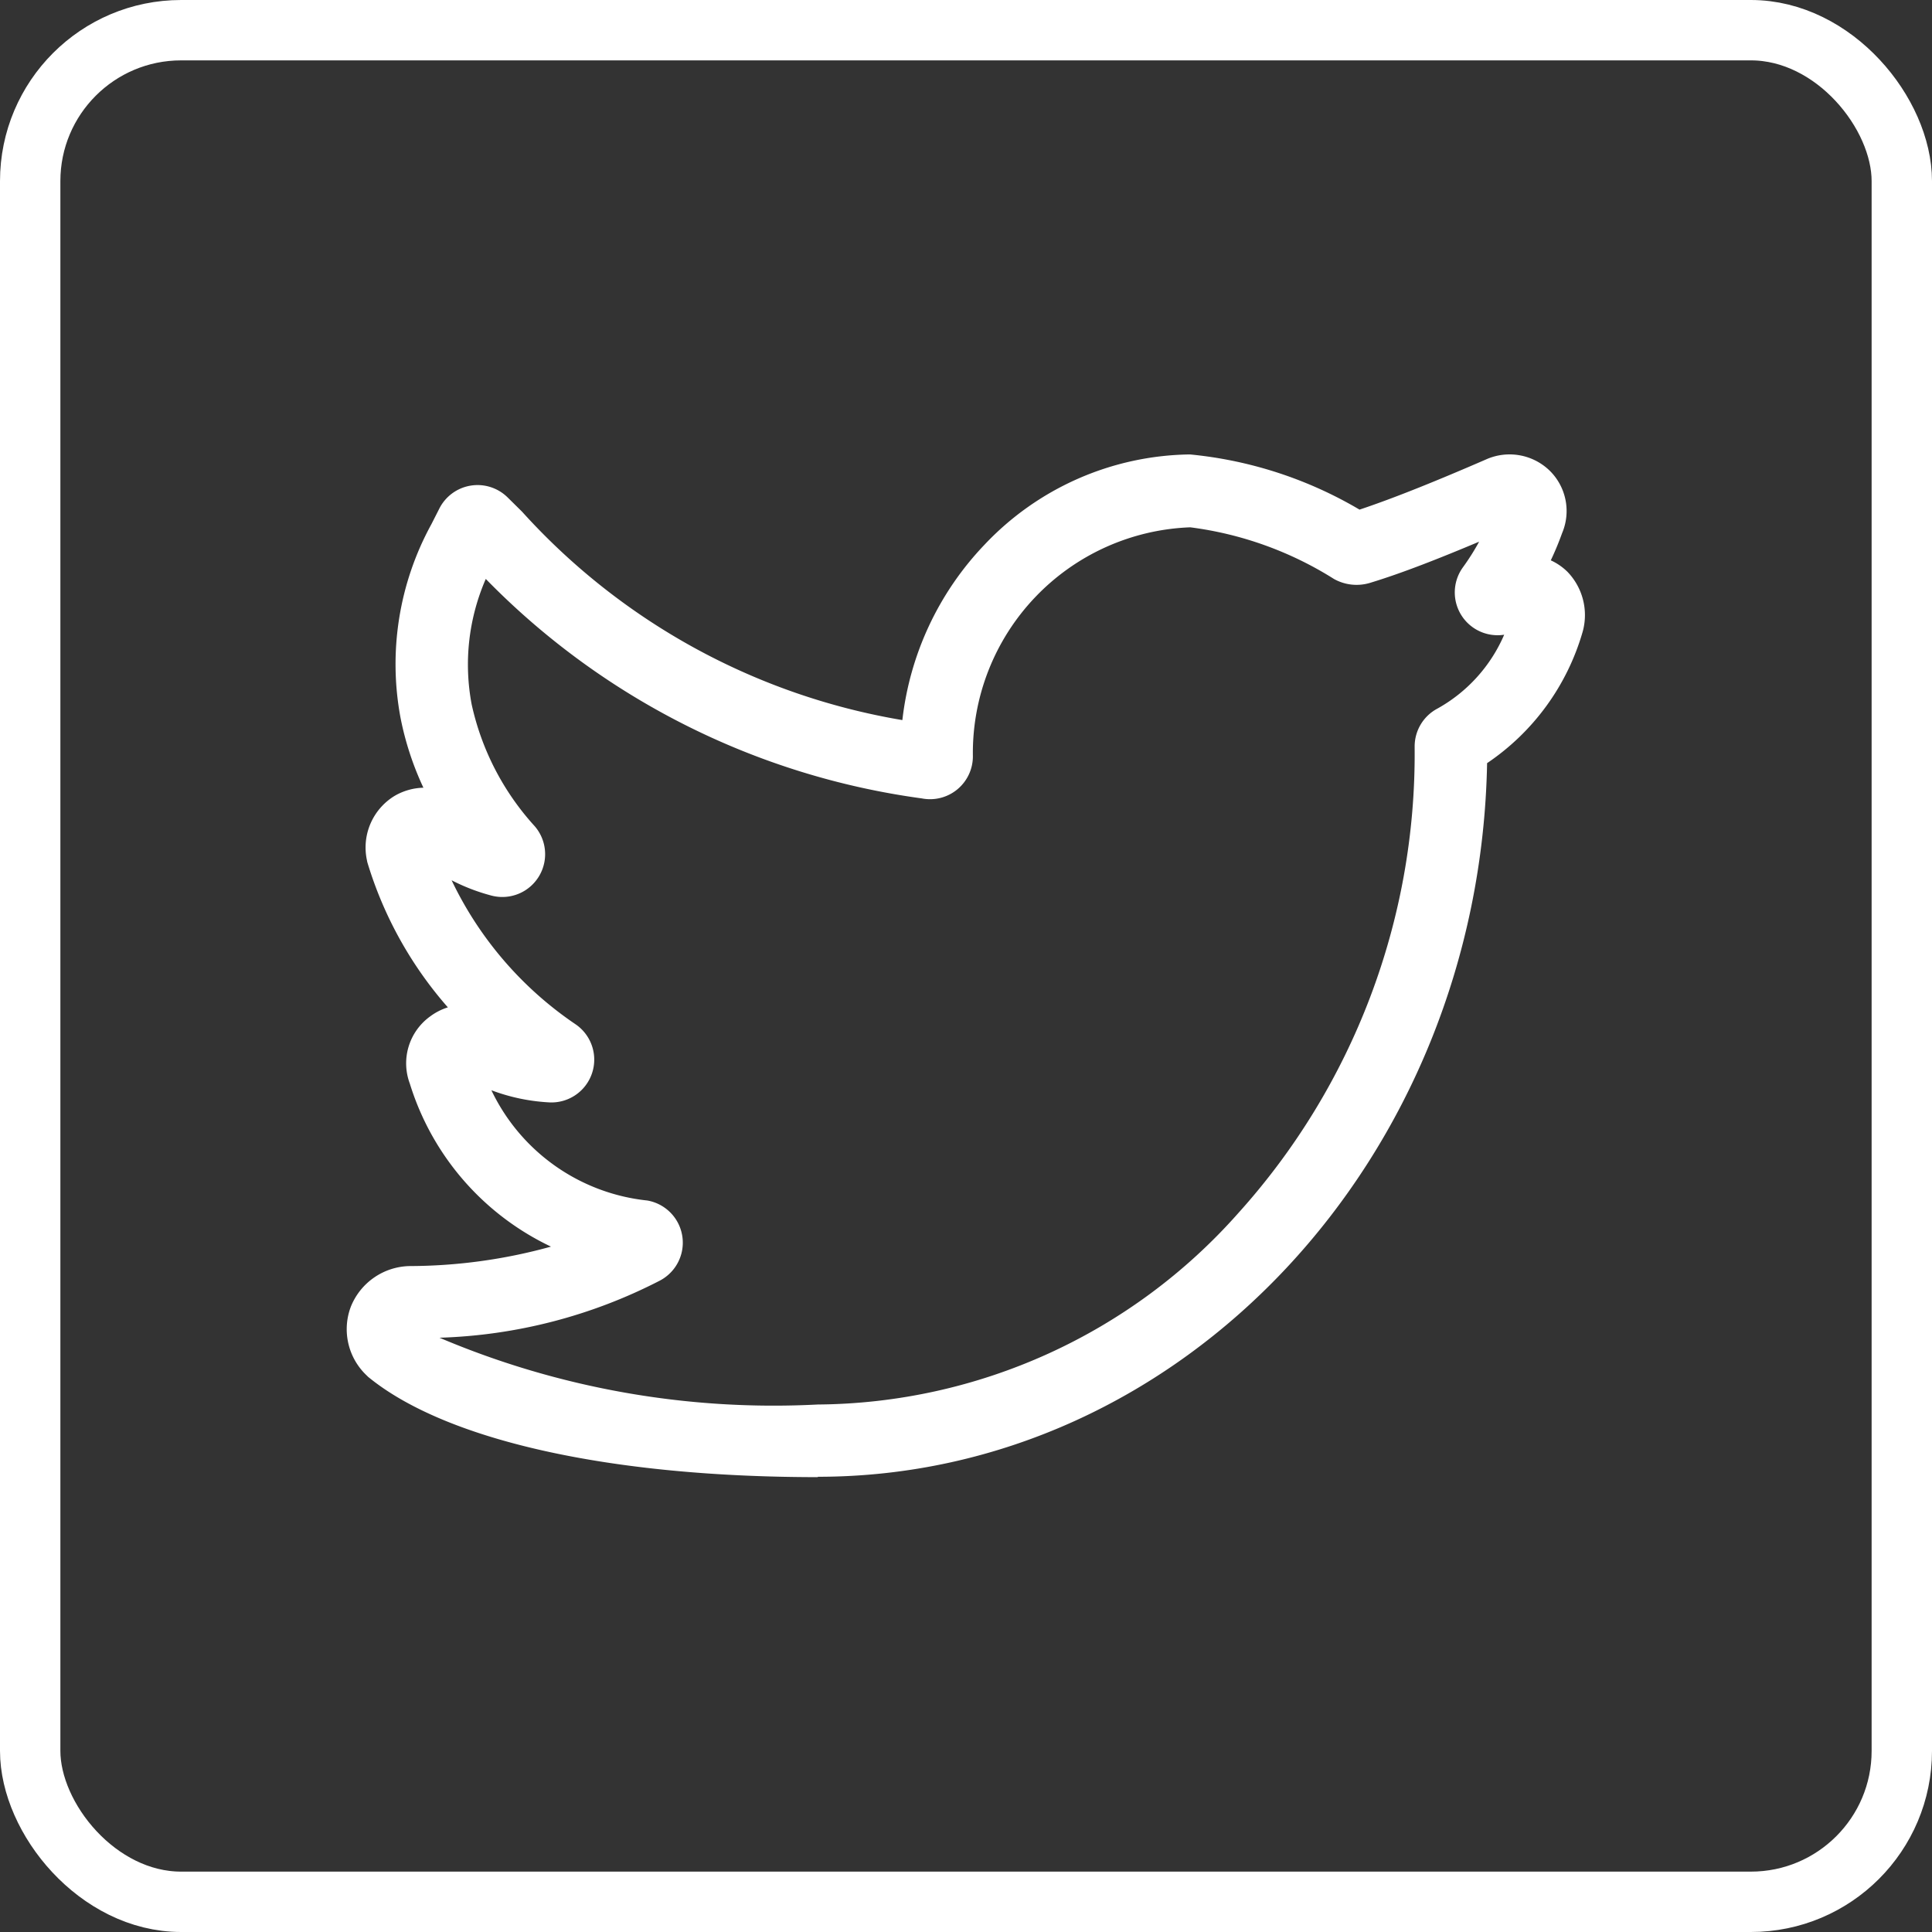 <svg xmlns="http://www.w3.org/2000/svg" width="32" height="32" viewBox="0 0 32 32">
  <rect x="0" y="0" width="32" height="32" fill="#333333" stroke="none"/>
  <g id="Group_1074" data-name="Group 1074" transform="translate(-188 -315)">
    <g id="Rectangle_352" data-name="Rectangle 352" transform="translate(188 315)" fill="none" stroke="#fff" stroke-width="1">
      <rect width="32" height="32" rx="3" stroke="none"/>
      <rect x="0.5" y="0.5" width="31" height="31" rx="2.5" fill="none"/>
    </g>
    <path id="_004-twitter" data-name="004-twitter" d="M7.8,16.932c-3.423,0-6.128-.6-7.423-1.64l-.025-.02-.023-.023a1.053,1.053,0,0,1-.276-1.107l.012-.033a1.072,1.072,0,0,1,.978-.673,8.838,8.838,0,0,0,2.337-.322,4.436,4.436,0,0,1-2.338-2.7A.958.958,0,0,1,1.38,9.3a.977.977,0,0,1,.292-.149A6.468,6.468,0,0,1,.345,6.77L.337,6.743.332,6.716a1,1,0,0,1,.462-1.07.993.993,0,0,1,.473-.133A5,5,0,0,1,.889,4.36,4.822,4.822,0,0,1,1.4,1.147L1.529.893A.709.709,0,0,1,2.665.708L2.9.94A10.936,10.936,0,0,0,9.2,4.393a5.023,5.023,0,0,1,1.356-2.9,4.758,4.758,0,0,1,3.4-1.5h.008a6.8,6.8,0,0,1,2.808.914c.6-.2,1.332-.5,2.088-.828a.954.954,0,0,1,1.067.188.937.937,0,0,1,.2,1.03q-.082.229-.187.45a.955.955,0,0,1,.278.192,1.032,1.032,0,0,1,.257.964l-.009.033a3.934,3.934,0,0,1-1.581,2.17c-.123,6.541-5.048,11.82-11.085,11.82Zm-6.269-2.31A14.167,14.167,0,0,0,7.8,15.729a9.391,9.391,0,0,0,6.962-3.168,11.348,11.348,0,0,0,2.923-7.7V4.829a.709.709,0,0,1,.378-.627,2.554,2.554,0,0,0,1.105-1.223.709.709,0,0,1-.683-1.117,3.9,3.9,0,0,0,.268-.424c-.652.274-1.272.52-1.81.683a.769.769,0,0,1-.592-.064A5.86,5.86,0,0,0,13.968,1.2a3.74,3.74,0,0,0-3.6,3.79.71.71,0,0,1-.847.7A12.434,12.434,0,0,1,2.3,2.055a3.551,3.551,0,0,0-.234,2.077A4.389,4.389,0,0,0,3.111,6.151.709.709,0,0,1,2.395,7.3a3.248,3.248,0,0,1-.661-.254A5.992,5.992,0,0,0,3.788,9.432a.709.709,0,0,1-.454,1.292,3.189,3.189,0,0,1-.941-.2A3.234,3.234,0,0,0,4.974,12.35a.709.709,0,0,1,.211,1.326,8.522,8.522,0,0,1-3.651.947Zm0,0" transform="translate(193.746 322.534)" fill="#fff"/>
  </g>
</svg>
